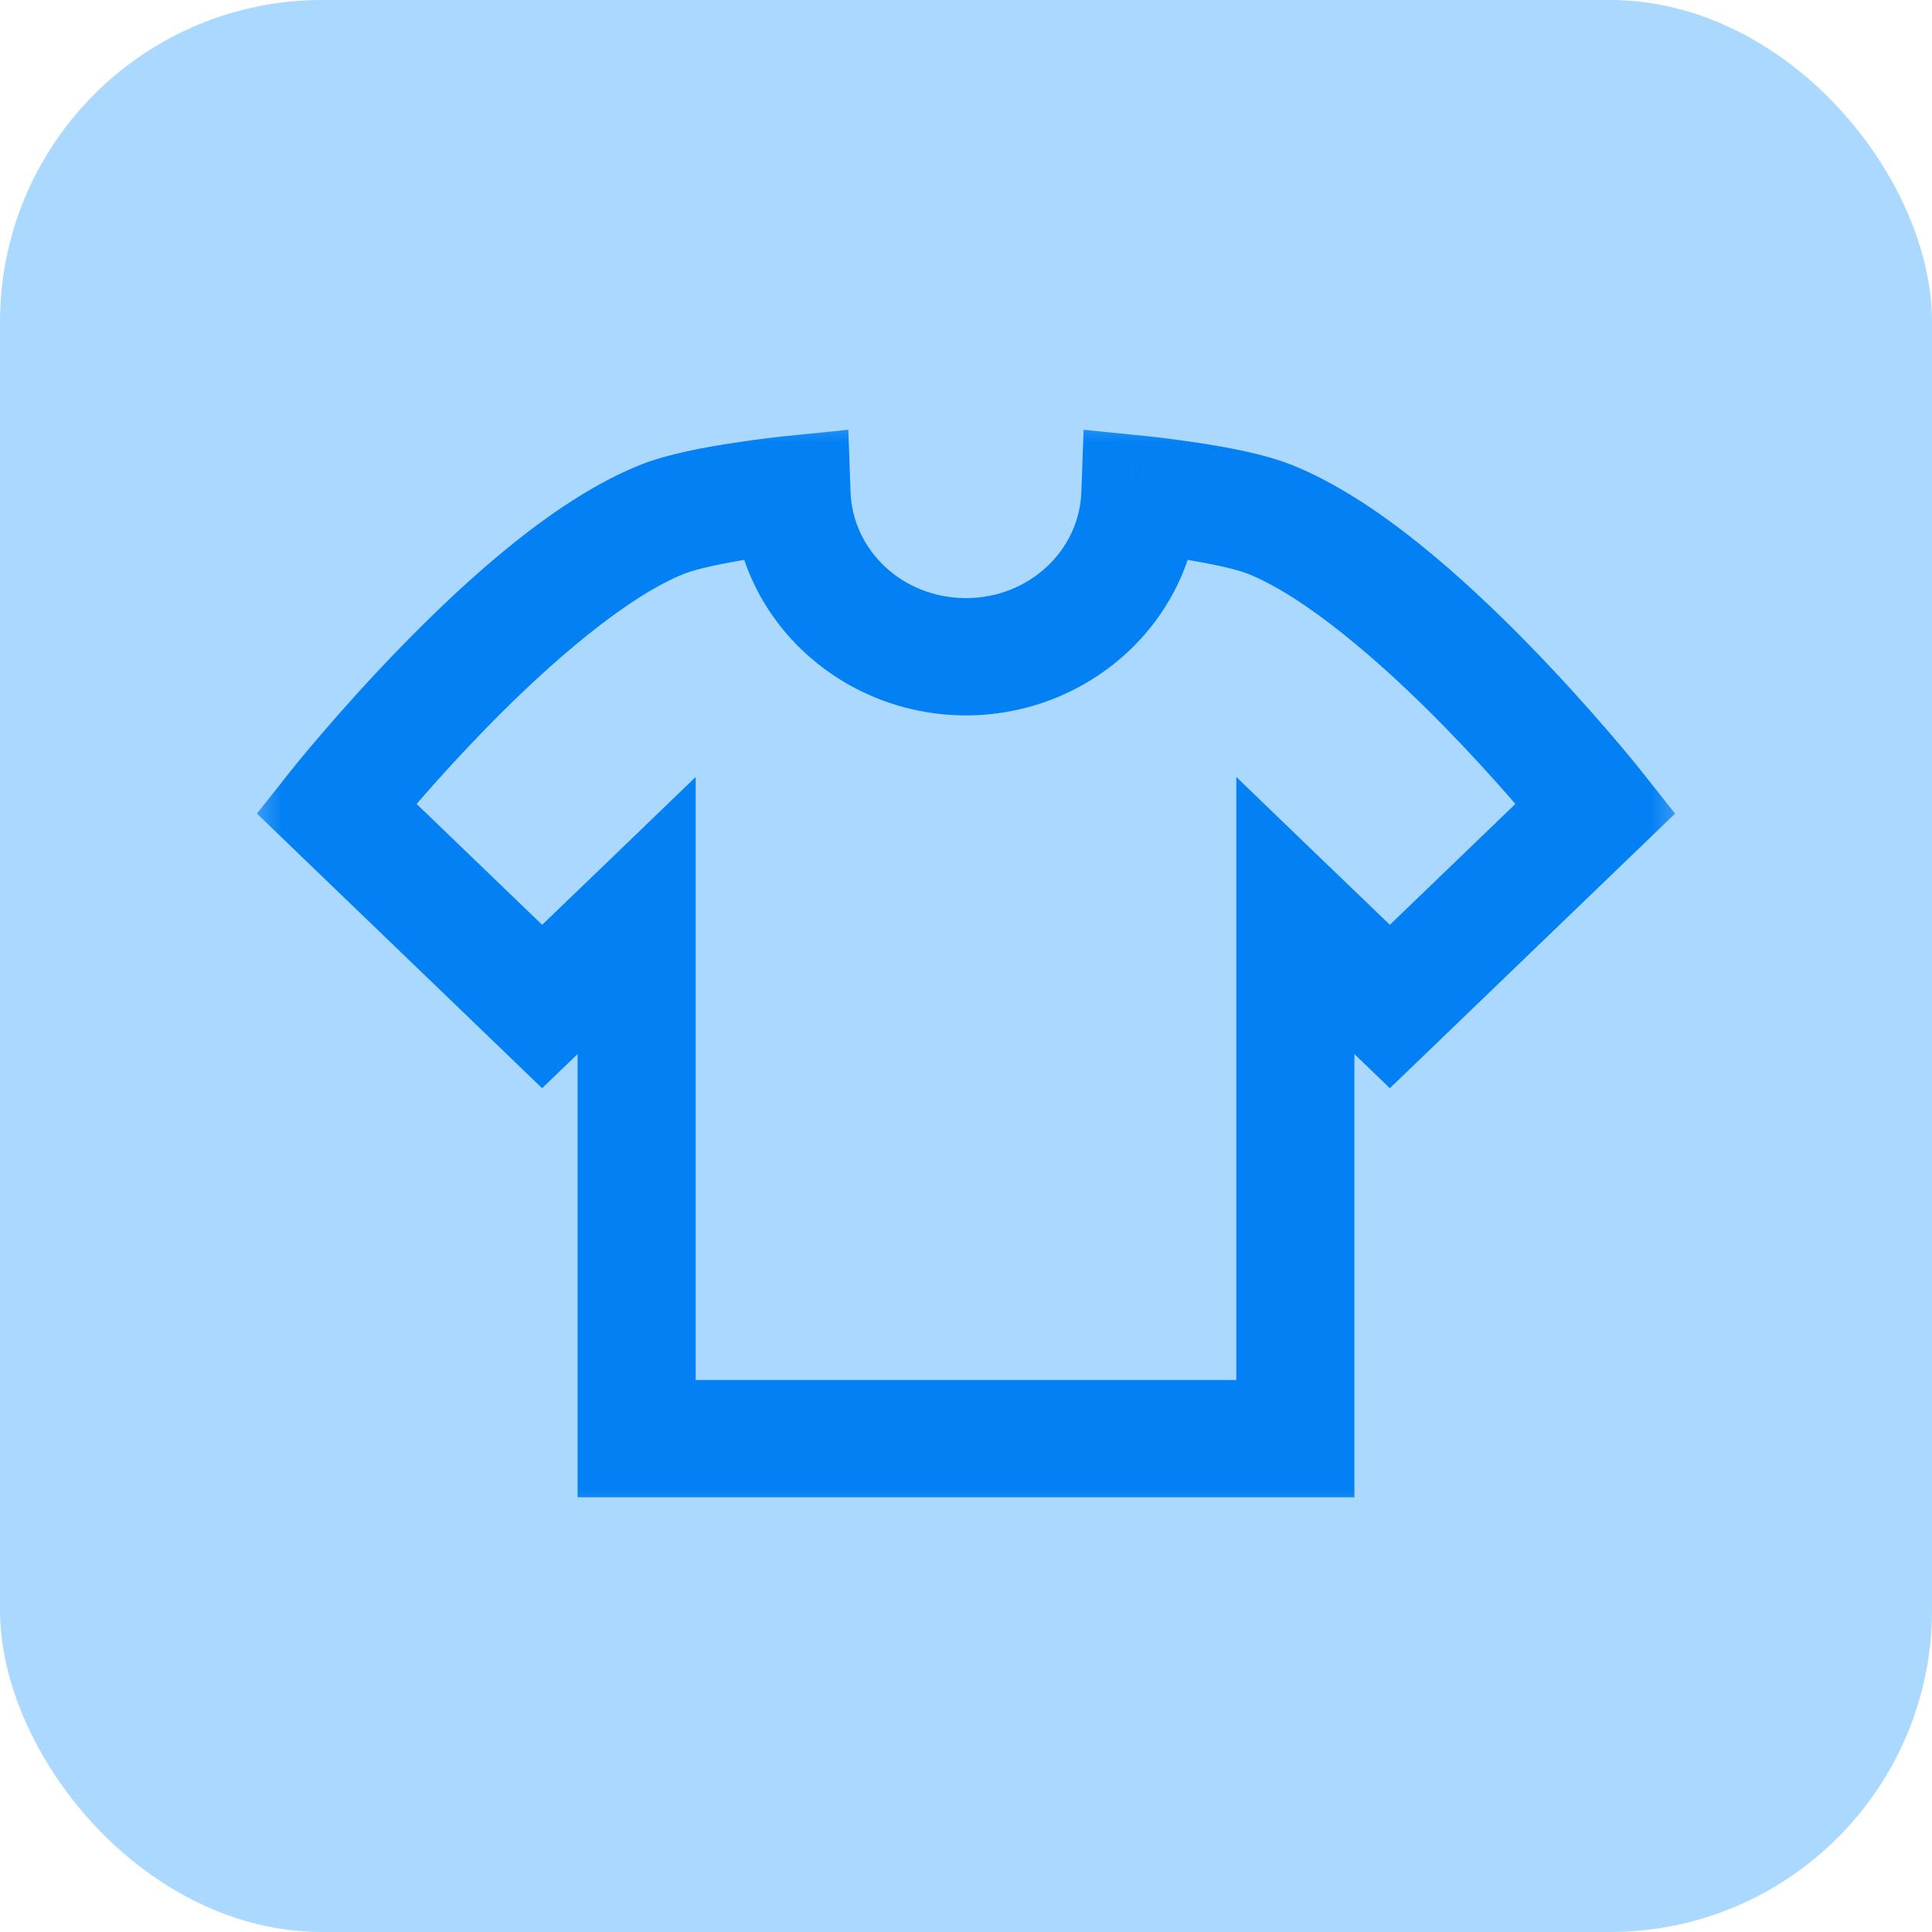 <svg width="24" height="24" viewBox="0 0 24 24" fill="none" xmlns="http://www.w3.org/2000/svg">
<rect width="24" height="24" rx="4" fill="#ABD8FF"/>
<mask id="path-2-outside-1_1887_18781" maskUnits="userSpaceOnUse" x="3" y="5" width="18" height="14" fill="black">
<rect fill="white" x="3" y="5" width="18" height="14"/>
<path d="M9.962 6L9.819 6.014C9.819 6.014 9.538 6.042 9.194 6.096C8.851 6.149 8.448 6.224 8.176 6.332C7.253 6.7 6.24 7.607 5.443 8.422C4.646 9.237 4.071 9.963 4.071 9.963L4 10.053L6.734 12.685L7.775 11.684V18H16.225V11.684L17.265 12.685L20 10.053L19.929 9.963C19.929 9.963 19.354 9.237 18.557 8.422C17.759 7.607 16.747 6.7 15.824 6.332C15.552 6.224 15.149 6.149 14.805 6.096C14.461 6.042 14.18 6.014 14.18 6.014L14.037 6L14.032 6.138C13.994 7.194 13.097 8.029 12 8.03C10.902 8.029 10.005 7.194 9.967 6.138L9.962 6ZM14.289 6.286C14.4 6.298 14.555 6.317 14.763 6.349C15.099 6.401 15.499 6.481 15.722 6.57C16.563 6.905 17.575 7.794 18.362 8.598C19.009 9.259 19.488 9.838 19.645 10.031L17.265 12.321L15.958 11.063V17.743H8.042V11.063L6.734 12.321L4.355 10.031C4.512 9.838 4.991 9.259 5.638 8.598C6.425 7.794 7.437 6.905 8.278 6.57C8.501 6.481 8.901 6.401 9.237 6.35C9.444 6.318 9.599 6.298 9.71 6.286C9.823 7.411 10.81 8.286 12 8.287H12H12C13.19 8.286 14.176 7.411 14.289 6.286Z"/>
</mask>
<path d="M9.962 6L9.819 6.014C9.819 6.014 9.538 6.042 9.194 6.096C8.851 6.149 8.448 6.224 8.176 6.332C7.253 6.7 6.24 7.607 5.443 8.422C4.646 9.237 4.071 9.963 4.071 9.963L4 10.053L6.734 12.685L7.775 11.684V18H16.225V11.684L17.265 12.685L20 10.053L19.929 9.963C19.929 9.963 19.354 9.237 18.557 8.422C17.759 7.607 16.747 6.7 15.824 6.332C15.552 6.224 15.149 6.149 14.805 6.096C14.461 6.042 14.18 6.014 14.18 6.014L14.037 6L14.032 6.138C13.994 7.194 13.097 8.029 12 8.03C10.902 8.029 10.005 7.194 9.967 6.138L9.962 6ZM14.289 6.286C14.4 6.298 14.555 6.317 14.763 6.349C15.099 6.401 15.499 6.481 15.722 6.57C16.563 6.905 17.575 7.794 18.362 8.598C19.009 9.259 19.488 9.838 19.645 10.031L17.265 12.321L15.958 11.063V17.743H8.042V11.063L6.734 12.321L4.355 10.031C4.512 9.838 4.991 9.259 5.638 8.598C6.425 7.794 7.437 6.905 8.278 6.57C8.501 6.481 8.901 6.401 9.237 6.35C9.444 6.318 9.599 6.298 9.71 6.286C9.823 7.411 10.81 8.286 12 8.287H12H12C13.19 8.286 14.176 7.411 14.289 6.286Z" fill="#0380F3"/>
<path d="M9.962 6L10.561 5.978L10.538 5.339L9.902 5.403L9.962 6ZM9.819 6.014L9.879 6.611L9.879 6.611L9.819 6.014ZM9.194 6.096L9.286 6.689L9.286 6.689L9.194 6.096ZM8.176 6.332L8.398 6.889L8.398 6.889L8.176 6.332ZM5.443 8.422L5.872 8.841H5.872L5.443 8.422ZM4.071 9.963L4.541 10.336L4.541 10.336L4.071 9.963ZM4 10.053L3.53 9.68L3.192 10.107L3.584 10.485L4 10.053ZM6.734 12.685L6.318 13.117L6.734 13.518L7.151 13.117L6.734 12.685ZM7.775 11.684H8.375V10.273L7.358 11.252L7.775 11.684ZM7.775 18H7.175V18.6H7.775V18ZM16.225 18V18.6H16.825V18H16.225ZM16.225 11.684L16.642 11.252L15.625 10.273V11.684H16.225ZM17.265 12.685L16.849 13.117L17.265 13.518L17.682 13.117L17.265 12.685ZM20 10.053L20.416 10.485L20.808 10.107L20.47 9.68L20 10.053ZM19.929 9.963L19.459 10.336L19.459 10.336L19.929 9.963ZM18.557 8.422L18.986 8.002L18.557 8.422ZM15.824 6.332L15.602 6.889L15.602 6.889L15.824 6.332ZM14.805 6.096L14.713 6.688V6.688L14.805 6.096ZM14.18 6.014L14.239 5.417L14.239 5.417L14.18 6.014ZM14.037 6L14.097 5.403L13.461 5.339L13.438 5.978L14.037 6ZM14.032 6.138L13.433 6.116L13.433 6.116L14.032 6.138ZM12 8.03L12 8.63L12.001 8.63L12 8.03ZM9.967 6.138L10.566 6.116V6.116L9.967 6.138ZM14.289 6.286V5.686L14.221 6.882L14.289 6.286ZM14.763 6.349L14.854 5.756L14.854 5.756L14.763 6.349ZM15.722 6.57L15.944 6.012L15.944 6.012L15.722 6.57ZM18.362 8.598L18.791 8.178L18.791 8.178L18.362 8.598ZM19.645 10.031L20.061 10.463L20.458 10.08L20.111 9.652L19.645 10.031ZM17.265 12.321L16.849 12.754L17.265 13.154L17.682 12.754L17.265 12.321ZM15.958 11.063L16.374 10.631L15.358 9.652V11.063H15.958ZM15.958 17.743V18.343H16.558V17.743H15.958ZM8.042 17.743H7.442V18.343H8.042V17.743ZM8.042 11.063H8.642V9.652L7.626 10.631L8.042 11.063ZM6.734 12.321L6.318 12.754L6.734 13.154L7.151 12.754L6.734 12.321ZM4.355 10.031L3.889 9.652L3.542 10.08L3.939 10.463L4.355 10.031ZM5.638 8.598L5.209 8.178L5.209 8.178L5.638 8.598ZM8.278 6.57L8.5 7.127L8.5 7.127L8.278 6.57ZM9.237 6.35L9.328 6.942L9.328 6.942L9.237 6.35ZM9.71 6.286L10.307 6.225L10.245 5.62L9.641 5.69L9.71 6.286ZM12 8.287L12 8.887H12V8.287ZM12 8.287V8.887L12.001 8.887L12 8.287ZM14.289 6.286L14.886 6.346L14.953 5.686H14.289V6.286ZM9.902 5.403L9.759 5.417L9.879 6.611L10.021 6.597L9.902 5.403ZM9.819 6.014C9.759 5.417 9.759 5.417 9.759 5.417C9.759 5.417 9.759 5.417 9.759 5.417C9.759 5.417 9.759 5.417 9.759 5.417C9.759 5.417 9.759 5.417 9.759 5.417C9.759 5.417 9.758 5.417 9.758 5.417C9.757 5.417 9.756 5.418 9.755 5.418C9.752 5.418 9.749 5.418 9.744 5.419C9.735 5.42 9.722 5.421 9.705 5.423C9.671 5.427 9.623 5.432 9.564 5.439C9.446 5.454 9.283 5.475 9.103 5.503L9.286 6.689C9.45 6.663 9.599 6.644 9.708 6.631C9.762 6.624 9.805 6.619 9.835 6.616C9.85 6.614 9.861 6.613 9.869 6.612C9.873 6.612 9.875 6.612 9.877 6.611C9.878 6.611 9.879 6.611 9.879 6.611C9.879 6.611 9.879 6.611 9.879 6.611C9.879 6.611 9.879 6.611 9.879 6.611C9.879 6.611 9.879 6.611 9.879 6.611C9.879 6.611 9.879 6.611 9.879 6.611C9.879 6.611 9.879 6.611 9.819 6.014ZM9.103 5.503C8.764 5.555 8.297 5.638 7.954 5.775L8.398 6.889C8.598 6.809 8.938 6.742 9.286 6.689L9.103 5.503ZM7.954 5.775C6.901 6.195 5.81 7.188 5.014 8.002L5.872 8.841C6.671 8.025 7.605 7.205 8.398 6.889L7.954 5.775ZM5.014 8.002C4.604 8.421 4.252 8.817 4.003 9.107C3.878 9.253 3.778 9.372 3.709 9.456C3.675 9.498 3.648 9.531 3.63 9.554C3.621 9.565 3.614 9.574 3.609 9.58C3.606 9.584 3.604 9.586 3.603 9.588C3.602 9.589 3.602 9.589 3.601 9.59C3.601 9.59 3.601 9.59 3.601 9.59C3.601 9.59 3.601 9.591 3.601 9.591C3.6 9.591 3.6 9.591 3.6 9.591C3.6 9.591 3.6 9.591 4.071 9.963C4.541 10.336 4.541 10.336 4.541 10.336C4.541 10.336 4.541 10.336 4.541 10.336C4.541 10.336 4.541 10.336 4.541 10.336C4.541 10.336 4.541 10.336 4.541 10.336C4.541 10.335 4.542 10.335 4.542 10.335C4.543 10.333 4.544 10.332 4.546 10.329C4.55 10.324 4.556 10.317 4.564 10.307C4.58 10.287 4.605 10.257 4.637 10.218C4.701 10.14 4.795 10.027 4.913 9.889C5.151 9.612 5.485 9.237 5.872 8.841L5.014 8.002ZM3.6 9.591L3.53 9.68L4.47 10.425L4.541 10.336L3.6 9.591ZM3.584 10.485L6.318 13.117L7.151 12.253L4.416 9.62L3.584 10.485ZM7.151 13.117L8.191 12.116L7.358 11.252L6.318 12.253L7.151 13.117ZM7.175 11.684V18H8.375V11.684H7.175ZM7.775 18.6H16.225V17.4H7.775V18.6ZM16.825 18V11.684H15.625V18H16.825ZM15.809 12.116L16.849 13.117L17.682 12.253L16.642 11.252L15.809 12.116ZM17.682 13.117L20.416 10.485L19.584 9.62L16.849 12.253L17.682 13.117ZM20.47 9.68L20.4 9.591L19.459 10.336L19.53 10.425L20.47 9.68ZM19.929 9.963C20.4 9.591 20.4 9.591 20.399 9.591C20.399 9.591 20.399 9.591 20.399 9.591C20.399 9.591 20.399 9.59 20.399 9.59C20.399 9.59 20.399 9.59 20.399 9.59C20.398 9.589 20.398 9.589 20.397 9.588C20.396 9.586 20.394 9.584 20.391 9.58C20.387 9.574 20.379 9.565 20.37 9.554C20.352 9.531 20.325 9.498 20.291 9.456C20.222 9.372 20.122 9.253 19.997 9.107C19.748 8.817 19.395 8.421 18.986 8.002L18.128 8.841C18.515 9.237 18.849 9.612 19.087 9.889C19.205 10.027 19.299 10.14 19.363 10.218C19.395 10.257 19.419 10.287 19.436 10.307C19.444 10.317 19.45 10.324 19.454 10.329C19.456 10.332 19.457 10.333 19.458 10.335C19.458 10.335 19.459 10.335 19.459 10.336C19.459 10.336 19.459 10.336 19.459 10.336C19.459 10.336 19.459 10.336 19.459 10.336C19.459 10.336 19.459 10.336 19.459 10.336C19.459 10.336 19.459 10.336 19.929 9.963ZM18.986 8.002C18.19 7.188 17.099 6.195 16.046 5.775L15.602 6.889C16.395 7.205 17.329 8.025 18.128 8.841L18.986 8.002ZM16.046 5.775C15.703 5.638 15.236 5.555 14.897 5.503L14.713 6.688C15.062 6.742 15.402 6.809 15.602 6.889L16.046 5.775ZM14.897 5.503C14.716 5.475 14.553 5.454 14.435 5.439C14.376 5.432 14.328 5.427 14.294 5.423C14.277 5.421 14.264 5.42 14.255 5.419C14.25 5.418 14.246 5.418 14.244 5.418C14.243 5.418 14.242 5.417 14.241 5.417C14.24 5.417 14.24 5.417 14.24 5.417C14.24 5.417 14.24 5.417 14.24 5.417C14.239 5.417 14.239 5.417 14.239 5.417C14.239 5.417 14.239 5.417 14.239 5.417C14.239 5.417 14.239 5.417 14.18 6.014C14.12 6.611 14.12 6.611 14.12 6.611C14.12 6.611 14.12 6.611 14.12 6.611C14.12 6.611 14.12 6.611 14.12 6.611C14.12 6.611 14.12 6.611 14.12 6.611C14.12 6.611 14.12 6.611 14.12 6.611C14.12 6.611 14.121 6.611 14.122 6.611C14.124 6.612 14.126 6.612 14.13 6.612C14.138 6.613 14.149 6.614 14.164 6.616C14.194 6.619 14.237 6.624 14.291 6.631C14.4 6.644 14.55 6.663 14.713 6.688L14.897 5.503ZM14.239 5.417L14.097 5.403L13.978 6.597L14.12 6.611L14.239 5.417ZM13.438 5.978L13.433 6.116L14.632 6.159L14.637 6.022L13.438 5.978ZM13.433 6.116C13.407 6.829 12.794 7.429 11.999 7.43L12.001 8.63C13.4 8.628 14.582 7.558 14.632 6.159L13.433 6.116ZM12 7.43C11.205 7.429 10.592 6.83 10.566 6.116L9.367 6.159C9.417 7.558 10.6 8.629 12 8.63L12 7.43ZM10.566 6.116L10.561 5.978L9.362 6.022L9.367 6.159L10.566 6.116ZM14.221 6.882C14.326 6.894 14.473 6.912 14.671 6.942L14.854 5.756C14.637 5.723 14.474 5.703 14.358 5.69L14.221 6.882ZM14.671 6.942C15.01 6.995 15.348 7.066 15.5 7.127L15.944 6.012C15.65 5.895 15.187 5.808 14.854 5.756L14.671 6.942ZM15.5 7.127C16.211 7.411 17.146 8.213 17.933 9.017L18.791 8.178C18.005 7.375 16.915 6.399 15.944 6.012L15.5 7.127ZM17.933 9.017C18.563 9.661 19.029 10.224 19.179 10.409L20.111 9.652C19.947 9.451 19.456 8.858 18.791 8.178L17.933 9.017ZM19.229 9.598L16.849 11.889L17.682 12.754L20.061 10.463L19.229 9.598ZM17.682 11.889L16.374 10.631L15.542 11.495L16.849 12.754L17.682 11.889ZM15.358 11.063V17.743H16.558V11.063H15.358ZM15.958 17.143H8.042V18.343H15.958V17.143ZM8.642 17.743V11.063H7.442V17.743H8.642ZM7.626 10.631L6.318 11.889L7.151 12.754L8.458 11.495L7.626 10.631ZM7.151 11.889L4.771 9.598L3.939 10.463L6.318 12.754L7.151 11.889ZM4.821 10.409C4.971 10.224 5.437 9.661 6.067 9.017L5.209 8.178C4.544 8.858 4.053 9.451 3.889 9.652L4.821 10.409ZM6.067 9.017C6.854 8.213 7.789 7.411 8.5 7.127L8.056 6.012C7.085 6.399 5.995 7.375 5.209 8.178L6.067 9.017ZM8.5 7.127C8.652 7.066 8.989 6.995 9.328 6.942L9.145 5.757C8.812 5.808 8.35 5.895 8.056 6.012L8.5 7.127ZM9.328 6.942C9.526 6.912 9.673 6.894 9.778 6.882L9.641 5.69C9.525 5.703 9.362 5.723 9.145 5.757L9.328 6.942ZM9.113 6.346C9.259 7.794 10.518 8.886 12 8.887L12 7.687C11.102 7.686 10.388 7.029 10.307 6.225L9.113 6.346ZM12 8.887H12V7.687H12V8.887ZM12 8.887H12V7.687H12V8.887ZM12.001 8.887C13.482 8.885 14.74 7.793 14.886 6.346L13.692 6.225C13.611 7.029 12.898 7.686 11.999 7.687L12.001 8.887ZM14.289 5.686V6.886V5.686Z" fill="#0380F3" mask="url(#path-2-outside-1_1887_18781)"/>
</svg>
